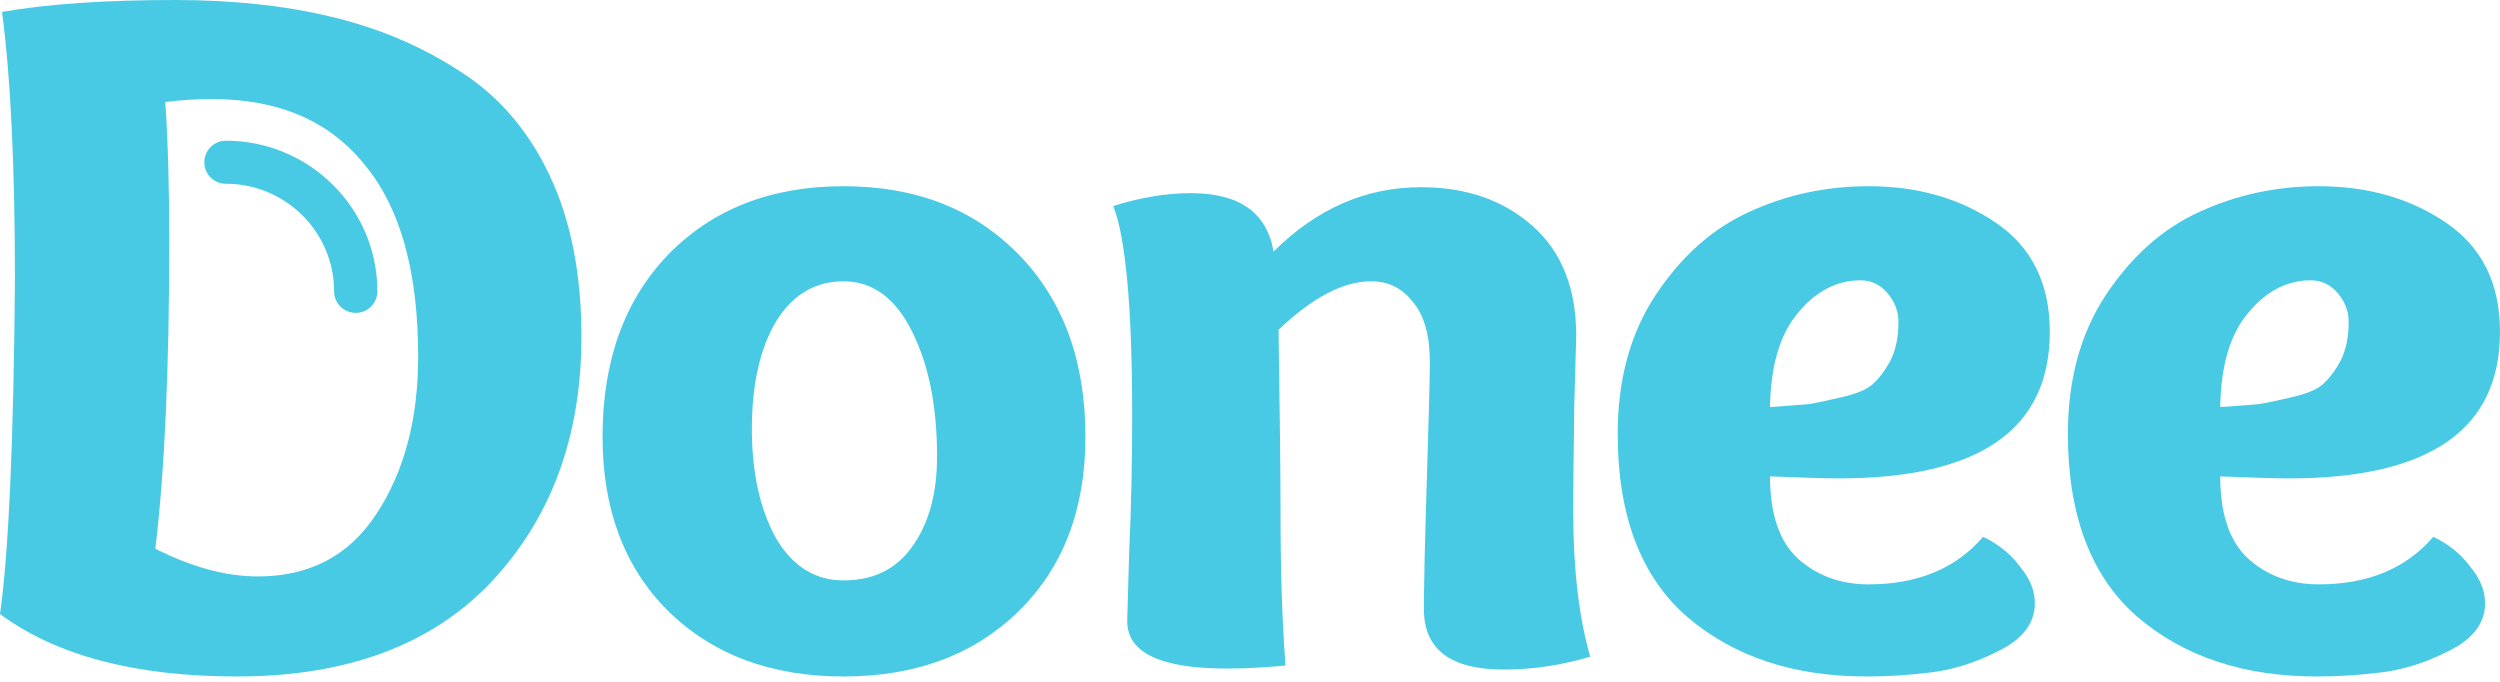 <svg width="132" height="36" viewBox="0 0 132 36" fill="none" xmlns="http://www.w3.org/2000/svg">
<path d="M0 32.423C0.456 29.216 0.718 23.358 0.789 14.852C0.789 8.751 0.561 4.009 0.105 0.628C2.523 0.209 5.572 0 9.252 0C12.301 0 15.052 0.296 17.506 0.889C19.994 1.482 22.254 2.44 24.287 3.765C26.32 5.055 27.897 6.886 29.018 9.256C30.14 11.627 30.7 14.468 30.7 17.78C30.7 23.01 29.123 27.316 25.969 30.697C22.815 34.044 18.329 35.718 12.511 35.718C7.149 35.718 2.979 34.619 0 32.423ZM8.726 5.386C8.867 7.443 8.937 9.884 8.937 12.708C8.937 19.506 8.691 24.927 8.201 28.972C10.128 29.948 11.933 30.436 13.615 30.436C16.349 30.436 18.434 29.338 19.871 27.141C21.343 24.91 22.079 22.138 22.079 18.826C22.079 14.329 21.133 10.947 19.24 8.681C17.383 6.38 14.702 5.23 11.197 5.23C10.356 5.23 9.533 5.282 8.726 5.386Z" fill="#48CAE4"/>
<path d="M53.788 32.266C51.44 34.567 48.356 35.718 44.536 35.718C40.715 35.718 37.632 34.567 35.283 32.266C32.97 29.965 31.814 26.897 31.814 23.062C31.814 19.053 32.97 15.845 35.283 13.44C37.632 11.034 40.715 9.832 44.536 9.832C48.356 9.832 51.44 11.034 53.788 13.44C56.136 15.845 57.31 19.053 57.31 23.062C57.31 26.897 56.136 29.965 53.788 32.266ZM49.477 24.108C49.477 21.459 49.039 19.262 48.163 17.519C47.287 15.741 46.078 14.852 44.536 14.852C43.029 14.852 41.837 15.566 40.961 16.996C40.12 18.425 39.699 20.308 39.699 22.644C39.699 24.945 40.12 26.862 40.961 28.396C41.837 29.895 43.029 30.645 44.536 30.645C46.113 30.645 47.322 30.052 48.163 28.867C49.039 27.647 49.477 26.061 49.477 24.108Z" fill="#48CAE4"/>
<path d="M58.78 10.877C60.217 10.424 61.584 10.198 62.88 10.198C65.439 10.198 66.893 11.226 67.244 13.283C69.522 11.017 72.115 9.884 75.024 9.884C77.407 9.884 79.37 10.564 80.912 11.923C82.454 13.283 83.225 15.218 83.225 17.728C83.225 17.798 83.19 19.053 83.12 21.493C83.085 23.934 83.067 25.782 83.067 27.037C83.067 30.035 83.365 32.58 83.961 34.672C82.454 35.125 80.929 35.352 79.387 35.352C76.584 35.352 75.182 34.288 75.182 32.162C75.182 30.907 75.234 28.605 75.339 25.259C75.445 21.877 75.497 19.837 75.497 19.14C75.497 17.711 75.199 16.647 74.603 15.95C74.043 15.218 73.307 14.852 72.396 14.852C70.924 14.852 69.294 15.706 67.507 17.414C67.577 21.877 67.612 25.102 67.612 27.089C67.612 30.157 67.699 32.841 67.875 35.142C66.718 35.247 65.684 35.299 64.773 35.299C61.268 35.299 59.516 34.463 59.516 32.789C59.516 32.65 59.551 31.429 59.621 29.128C59.726 26.828 59.779 24.439 59.779 21.964C59.779 16.281 59.446 12.586 58.78 10.877Z" fill="#48CAE4"/>
<path d="M98.661 9.832C101.255 9.832 103.498 10.476 105.39 11.766C107.283 13.056 108.229 14.974 108.229 17.519C108.229 22.679 104.514 25.259 97.084 25.259C96.418 25.259 95.209 25.224 93.457 25.154C93.457 27.141 93.948 28.588 94.929 29.494C95.945 30.401 97.189 30.854 98.661 30.854C101.255 30.854 103.27 30.017 104.707 28.344C105.513 28.727 106.161 29.25 106.652 29.913C107.177 30.54 107.44 31.185 107.44 31.848C107.44 32.894 106.809 33.73 105.548 34.358C104.321 34.986 103.112 35.369 101.921 35.508C100.764 35.648 99.642 35.718 98.556 35.718C94.701 35.718 91.547 34.672 89.094 32.58C86.64 30.453 85.414 27.228 85.414 22.905C85.414 20.047 86.08 17.606 87.412 15.584C88.778 13.527 90.425 12.063 92.353 11.191C94.316 10.285 96.418 9.832 98.661 9.832ZM98.241 14.8C96.979 14.8 95.875 15.375 94.929 16.525C93.983 17.641 93.492 19.297 93.457 21.493C94.438 21.424 95.122 21.371 95.507 21.337C95.928 21.267 96.506 21.145 97.242 20.97C98.013 20.796 98.556 20.57 98.871 20.291C99.222 19.977 99.537 19.558 99.818 19.035C100.098 18.478 100.238 17.798 100.238 16.996C100.238 16.438 100.046 15.933 99.66 15.479C99.275 15.026 98.802 14.8 98.241 14.8Z" fill="#48CAE4"/>
<path d="M122.432 9.832C125.026 9.832 127.269 10.476 129.161 11.766C131.054 13.056 132 14.974 132 17.519C132 22.679 128.285 25.259 120.855 25.259C120.189 25.259 118.98 25.224 117.228 25.154C117.228 27.141 117.719 28.588 118.7 29.494C119.716 30.401 120.96 30.854 122.432 30.854C125.026 30.854 127.041 30.017 128.478 28.344C129.284 28.727 129.932 29.25 130.423 29.913C130.949 30.54 131.211 31.185 131.211 31.848C131.211 32.894 130.581 33.73 129.319 34.358C128.092 34.986 126.883 35.369 125.692 35.508C124.535 35.648 123.414 35.718 122.327 35.718C118.472 35.718 115.318 34.672 112.865 32.58C110.412 30.453 109.185 27.228 109.185 22.905C109.185 20.047 109.851 17.606 111.183 15.584C112.549 13.527 114.197 12.063 116.124 11.191C118.087 10.285 120.189 9.832 122.432 9.832ZM122.012 14.8C120.75 14.8 119.646 15.375 118.7 16.525C117.754 17.641 117.263 19.297 117.228 21.493C118.209 21.424 118.893 21.371 119.278 21.337C119.699 21.267 120.277 21.145 121.013 20.97C121.784 20.796 122.327 20.57 122.643 20.291C122.993 19.977 123.309 19.558 123.589 19.035C123.869 18.478 124.009 17.798 124.009 16.996C124.009 16.438 123.817 15.933 123.431 15.479C123.046 15.026 122.573 14.8 122.012 14.8Z" fill="#48CAE4"/>
<path d="M11.929 7.43C11.298 7.43 10.787 7.939 10.787 8.566C10.787 9.194 11.298 9.703 11.929 9.703C15.078 9.703 17.64 12.251 17.64 15.383C17.64 16.011 18.151 16.52 18.783 16.52C19.414 16.52 19.925 16.011 19.925 15.383C19.925 10.998 16.338 7.43 11.929 7.43Z" fill="#48CAE4"/>
</svg>
